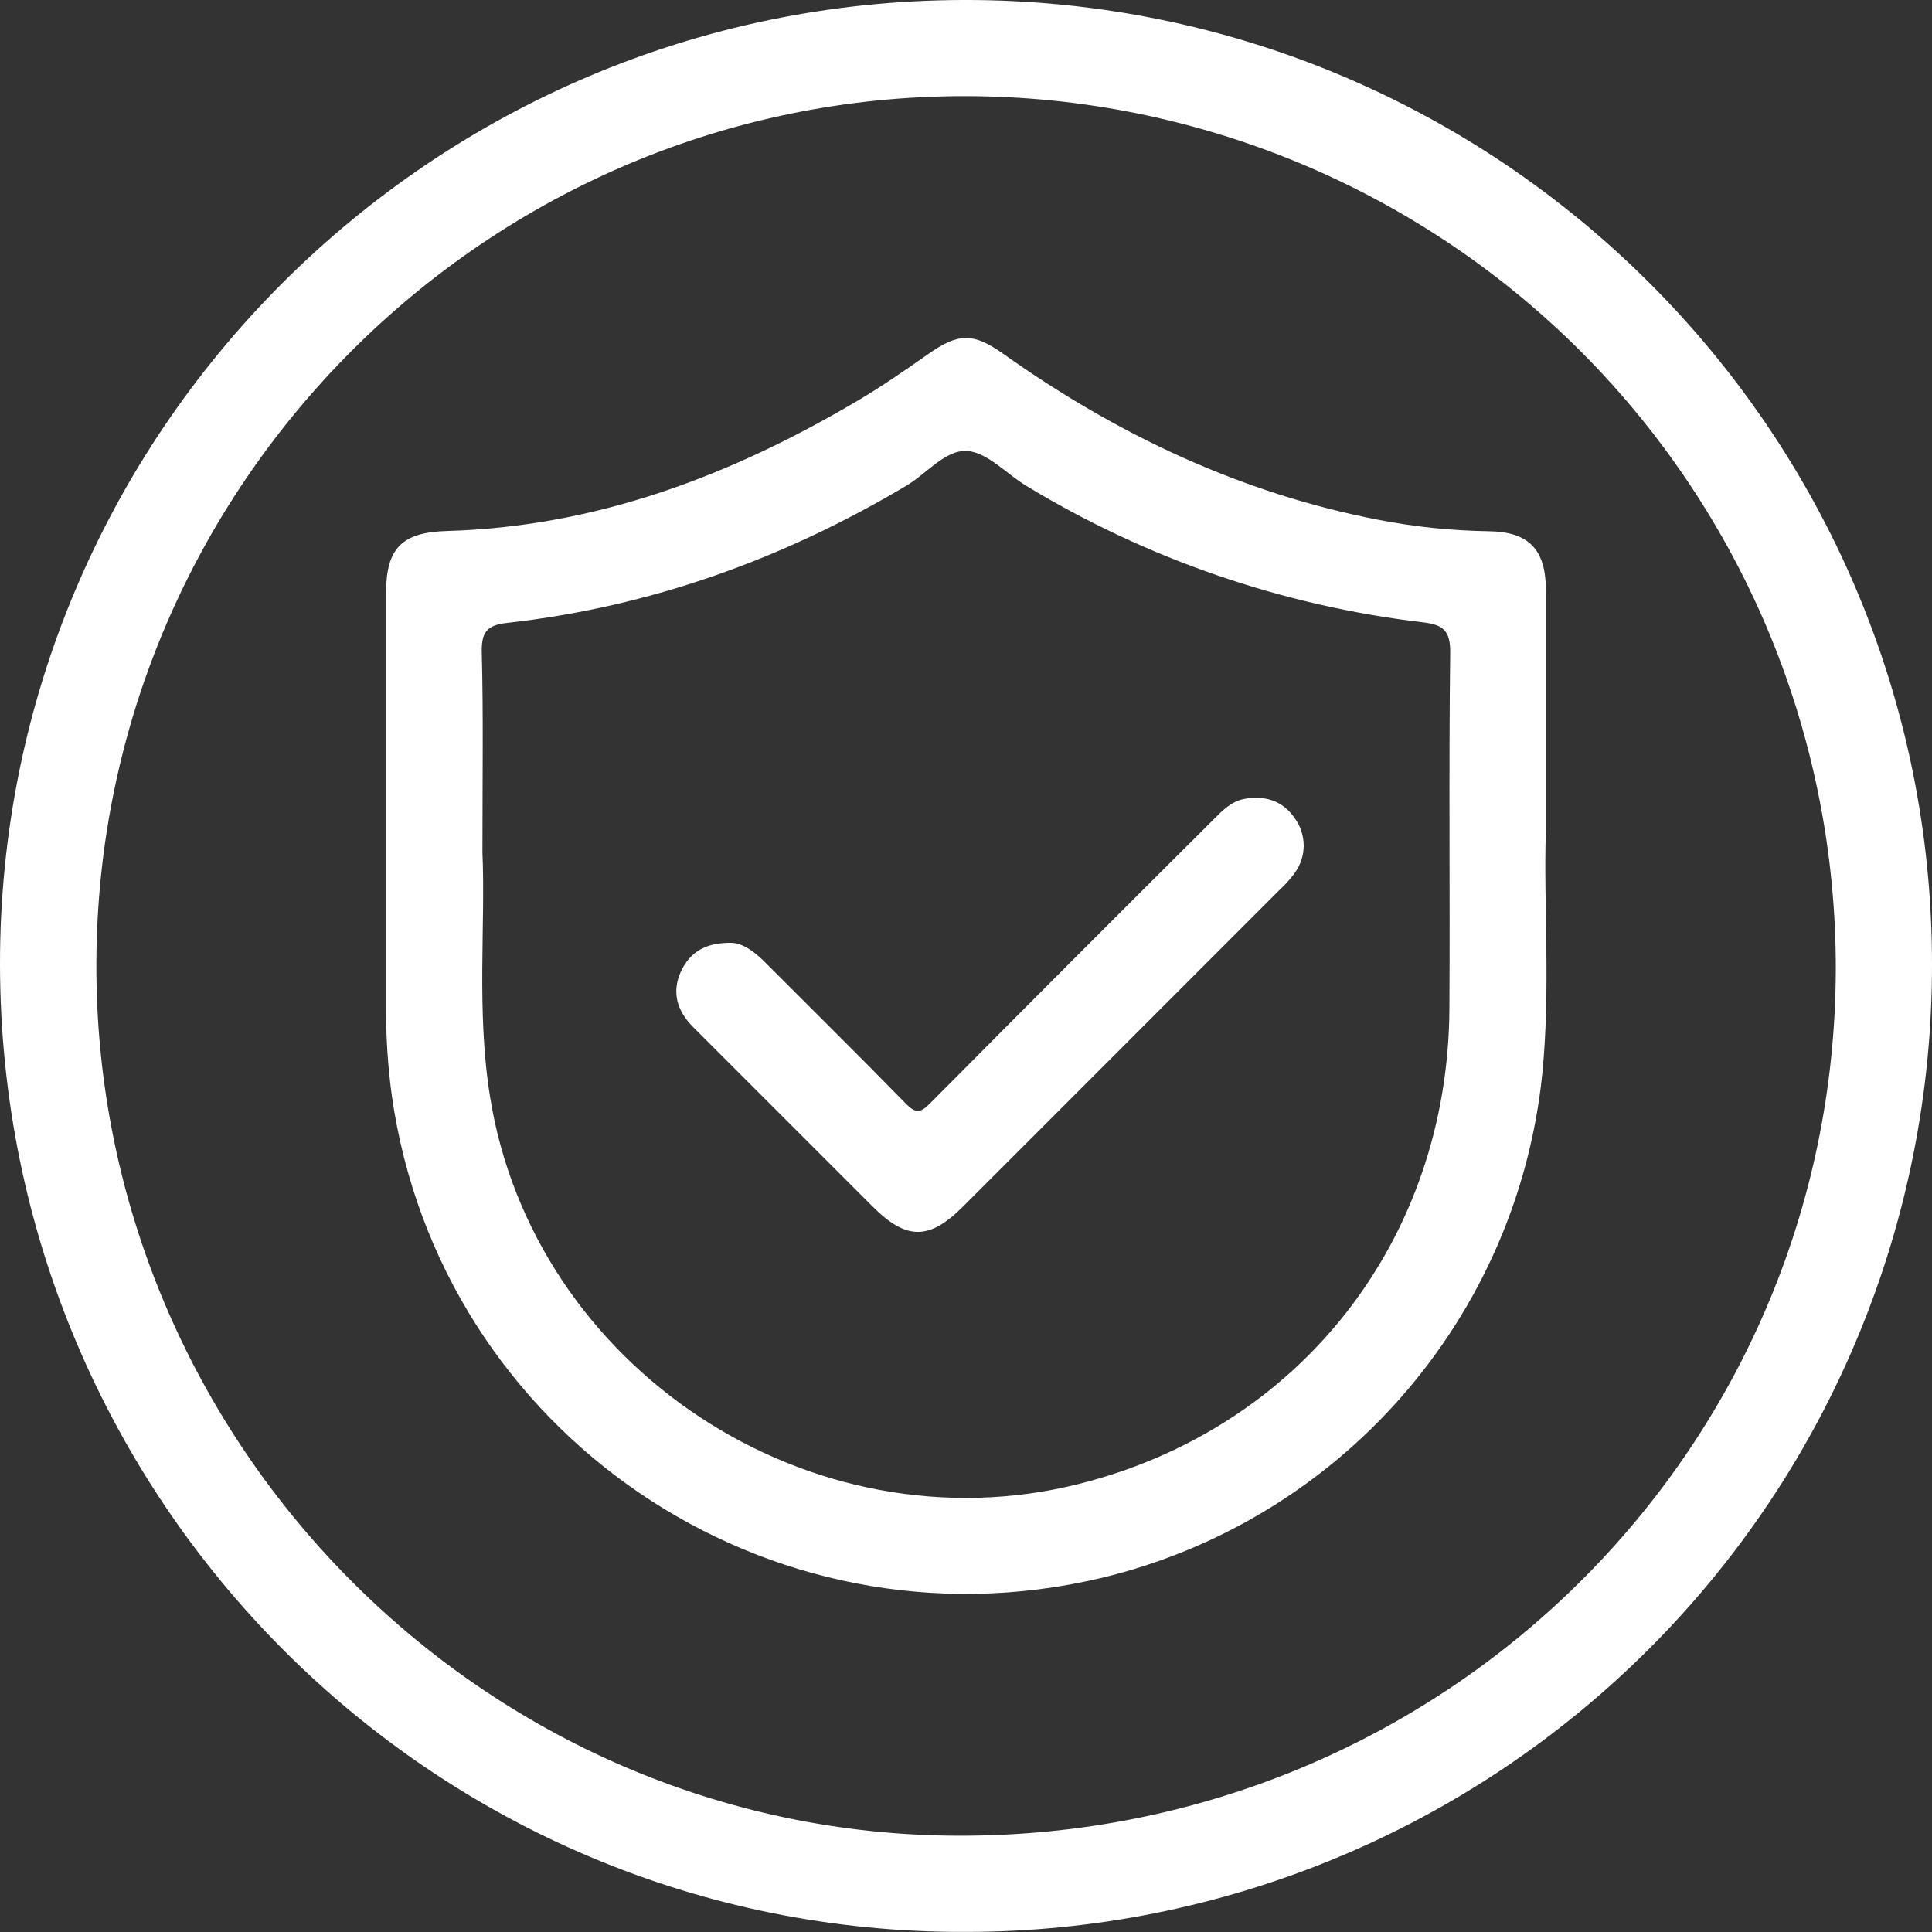 <svg width="24" height="24" viewBox="0 0 24 24" fill="none" xmlns="http://www.w3.org/2000/svg">
<rect x="0" y="0" width="24" height="24" fill="#333333" stroke="none"/>
<path d="M11.972 -9.65479e-05C5.358 0.013 -0.009 5.385 1.13662e-05 11.983C0.008 18.64 5.382 24.023 11.996 23.999C13.573 23.999 15.135 23.688 16.592 23.084C18.049 22.481 19.373 21.595 20.488 20.48C21.603 19.364 22.487 18.04 23.089 16.582C23.692 15.124 24.001 13.562 24 11.985C24.005 5.36 18.613 -0.014 11.972 -9.65479e-05ZM11.907 22.804C6.011 22.791 1.182 17.911 1.197 11.971C1.212 6.031 6.056 1.188 11.991 1.194C13.414 1.195 14.822 1.477 16.136 2.023C17.45 2.569 18.643 3.369 19.648 4.376C20.652 5.384 21.448 6.58 21.99 7.895C22.531 9.211 22.808 10.62 22.805 12.043C22.789 18.019 17.93 22.817 11.907 22.804Z" fill="white"/>
<path d="M19.203 10.338C19.203 9.203 19.203 8.265 19.203 7.329C19.203 6.824 18.99 6.605 18.491 6.599C18.032 6.592 17.574 6.545 17.122 6.457C15.413 6.126 13.876 5.399 12.464 4.396C12.088 4.13 11.906 4.134 11.527 4.401C11.243 4.6 10.957 4.798 10.66 4.974C9.081 5.908 7.41 6.543 5.555 6.596C4.995 6.612 4.796 6.806 4.796 7.366C4.796 9.082 4.796 10.799 4.796 12.515C4.794 12.88 4.818 13.246 4.867 13.608C5.461 17.806 9.543 20.582 13.675 19.603C15.125 19.257 16.431 18.469 17.413 17.348C18.395 16.228 19.005 14.83 19.158 13.347C19.265 12.28 19.173 11.209 19.203 10.338ZM18.005 12.528C17.99 15.395 16.156 17.743 13.402 18.434C10.072 19.27 6.621 16.994 6.086 13.615C5.917 12.552 6.033 11.481 5.993 10.595C5.993 9.647 6.005 8.878 5.985 8.113C5.978 7.854 6.045 7.764 6.307 7.737C8.081 7.537 9.722 6.947 11.255 6.036C11.51 5.886 11.743 5.585 12.014 5.602C12.268 5.62 12.502 5.887 12.75 6.036C14.25 6.945 15.927 7.523 17.669 7.73C17.924 7.76 18.019 7.827 18.015 8.114C17.996 9.585 18.014 11.057 18.005 12.528Z" fill="white"/>
<path d="M9.071 11.712C9.221 11.709 9.372 11.82 9.506 11.956C10.088 12.54 10.677 13.12 11.253 13.71C11.376 13.835 11.435 13.826 11.554 13.706C12.723 12.528 13.896 11.353 15.073 10.182C15.186 10.068 15.298 9.952 15.464 9.923C15.716 9.879 15.935 9.947 16.082 10.162C16.155 10.261 16.195 10.381 16.195 10.505C16.195 10.628 16.155 10.748 16.082 10.847C16.027 10.922 15.964 10.992 15.895 11.055C14.582 12.369 13.27 13.682 11.956 14.995C11.541 15.408 11.258 15.406 10.838 14.986L8.61 12.758C8.413 12.561 8.34 12.328 8.459 12.067C8.568 11.834 8.756 11.711 9.071 11.712Z" fill="white"/>
</svg>
